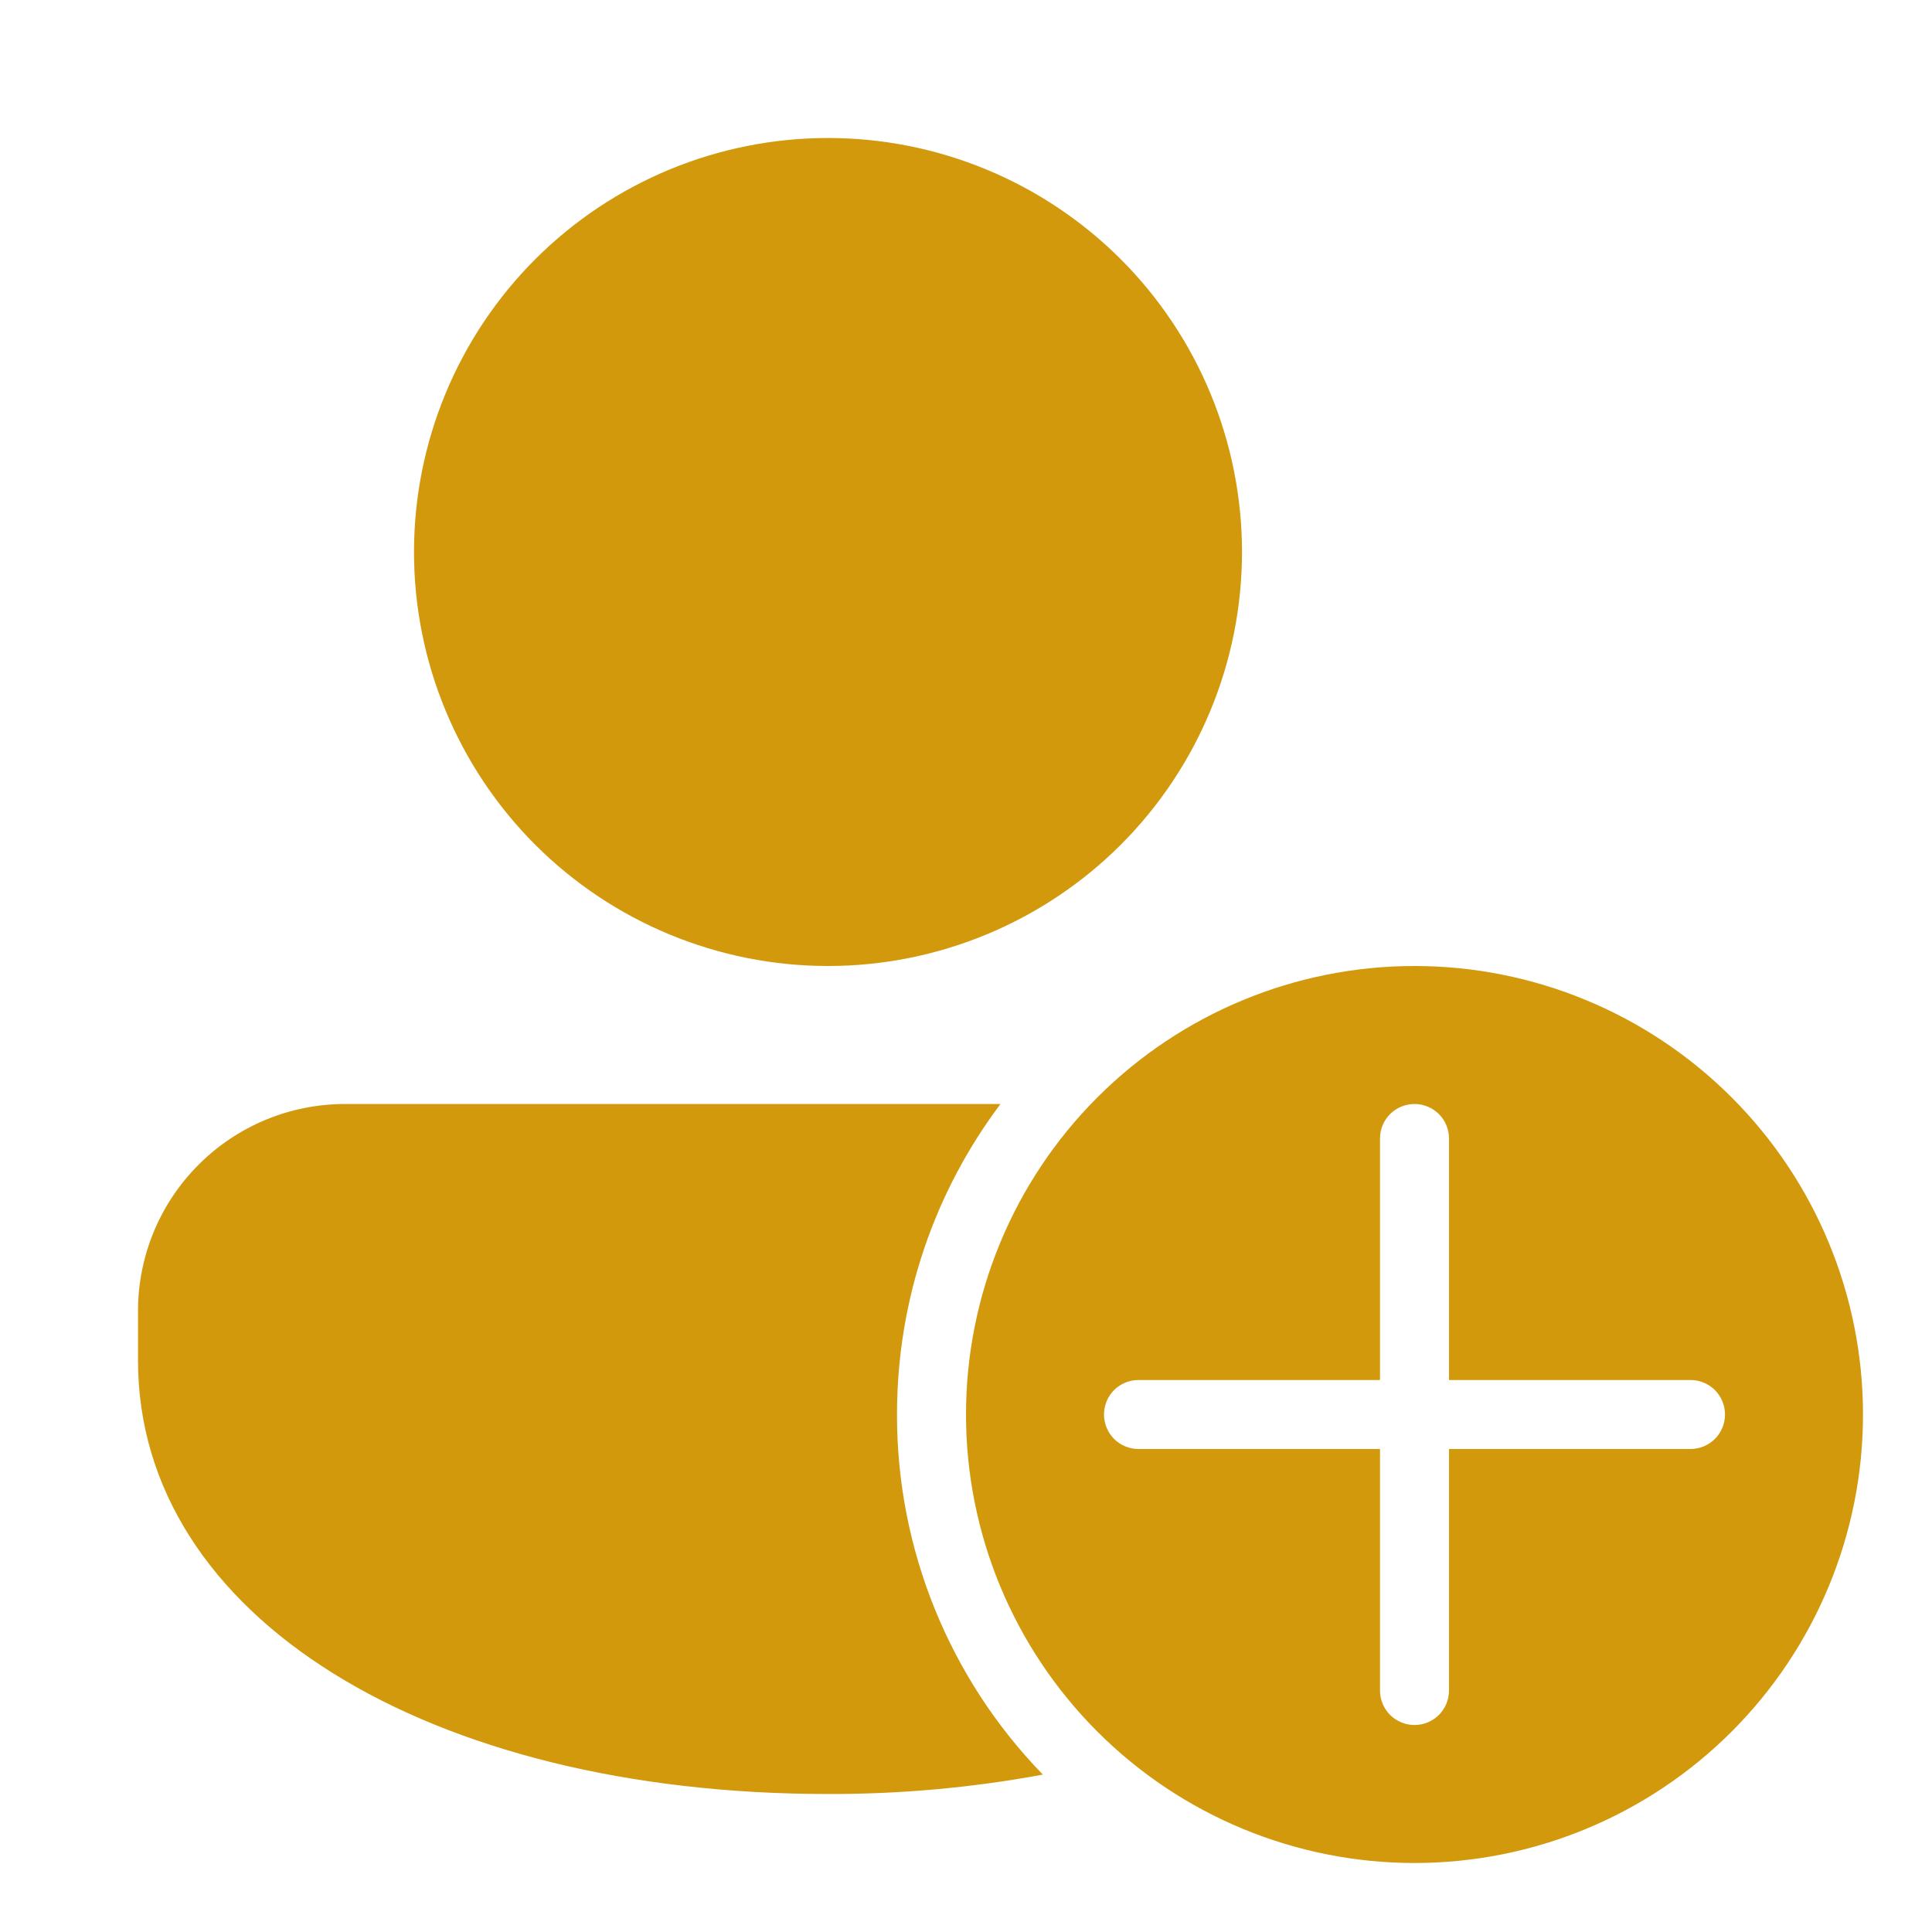<svg xmlns="http://www.w3.org/2000/svg" width="28" height="28" viewBox="0 0 28 28" fill="none">
<path d="M15.114 25.719C13.756 24.321 12.997 22.449 13 20.5C13 18.812 13.558 17.253 14.5 16H5C4.204 16 3.441 16.316 2.879 16.879C2.316 17.441 2 18.204 2 19V19.715C2 23.433 6.21 26 12 26C13.044 26.003 14.087 25.909 15.114 25.719ZM18 8C18 6.409 17.368 4.883 16.243 3.757C15.117 2.632 13.591 2 12 2C10.409 2 8.883 2.632 7.757 3.757C6.632 4.883 6 6.409 6 8C6 9.591 6.632 11.117 7.757 12.243C8.883 13.368 10.409 14 12 14C13.591 14 15.117 13.368 16.243 12.243C17.368 11.117 18 9.591 18 8ZM20.5 27C22.224 27 23.877 26.315 25.096 25.096C26.315 23.877 27 22.224 27 20.5C27 18.776 26.315 17.123 25.096 15.904C23.877 14.685 22.224 14 20.5 14C18.776 14 17.123 14.685 15.904 15.904C14.685 17.123 14 18.776 14 20.5C14 22.224 14.685 23.877 15.904 25.096C17.123 26.315 18.776 27 20.5 27ZM20.5 16C20.633 16 20.76 16.053 20.854 16.146C20.947 16.24 21 16.367 21 16.5V20H24.5C24.633 20 24.76 20.053 24.854 20.146C24.947 20.24 25 20.367 25 20.5C25 20.633 24.947 20.76 24.854 20.854C24.76 20.947 24.633 21 24.5 21H21V24.5C21 24.633 20.947 24.76 20.854 24.854C20.76 24.947 20.633 25 20.5 25C20.367 25 20.24 24.947 20.146 24.854C20.053 24.76 20 24.633 20 24.5V21H16.5C16.367 21 16.24 20.947 16.146 20.854C16.053 20.76 16 20.633 16 20.5C16 20.367 16.053 20.24 16.146 20.146C16.24 20.053 16.367 20 16.5 20H20V16.5C20 16.367 20.053 16.24 20.146 16.146C20.24 16.053 20.367 16 20.5 16Z" fill="#D2990D"/>
</svg>